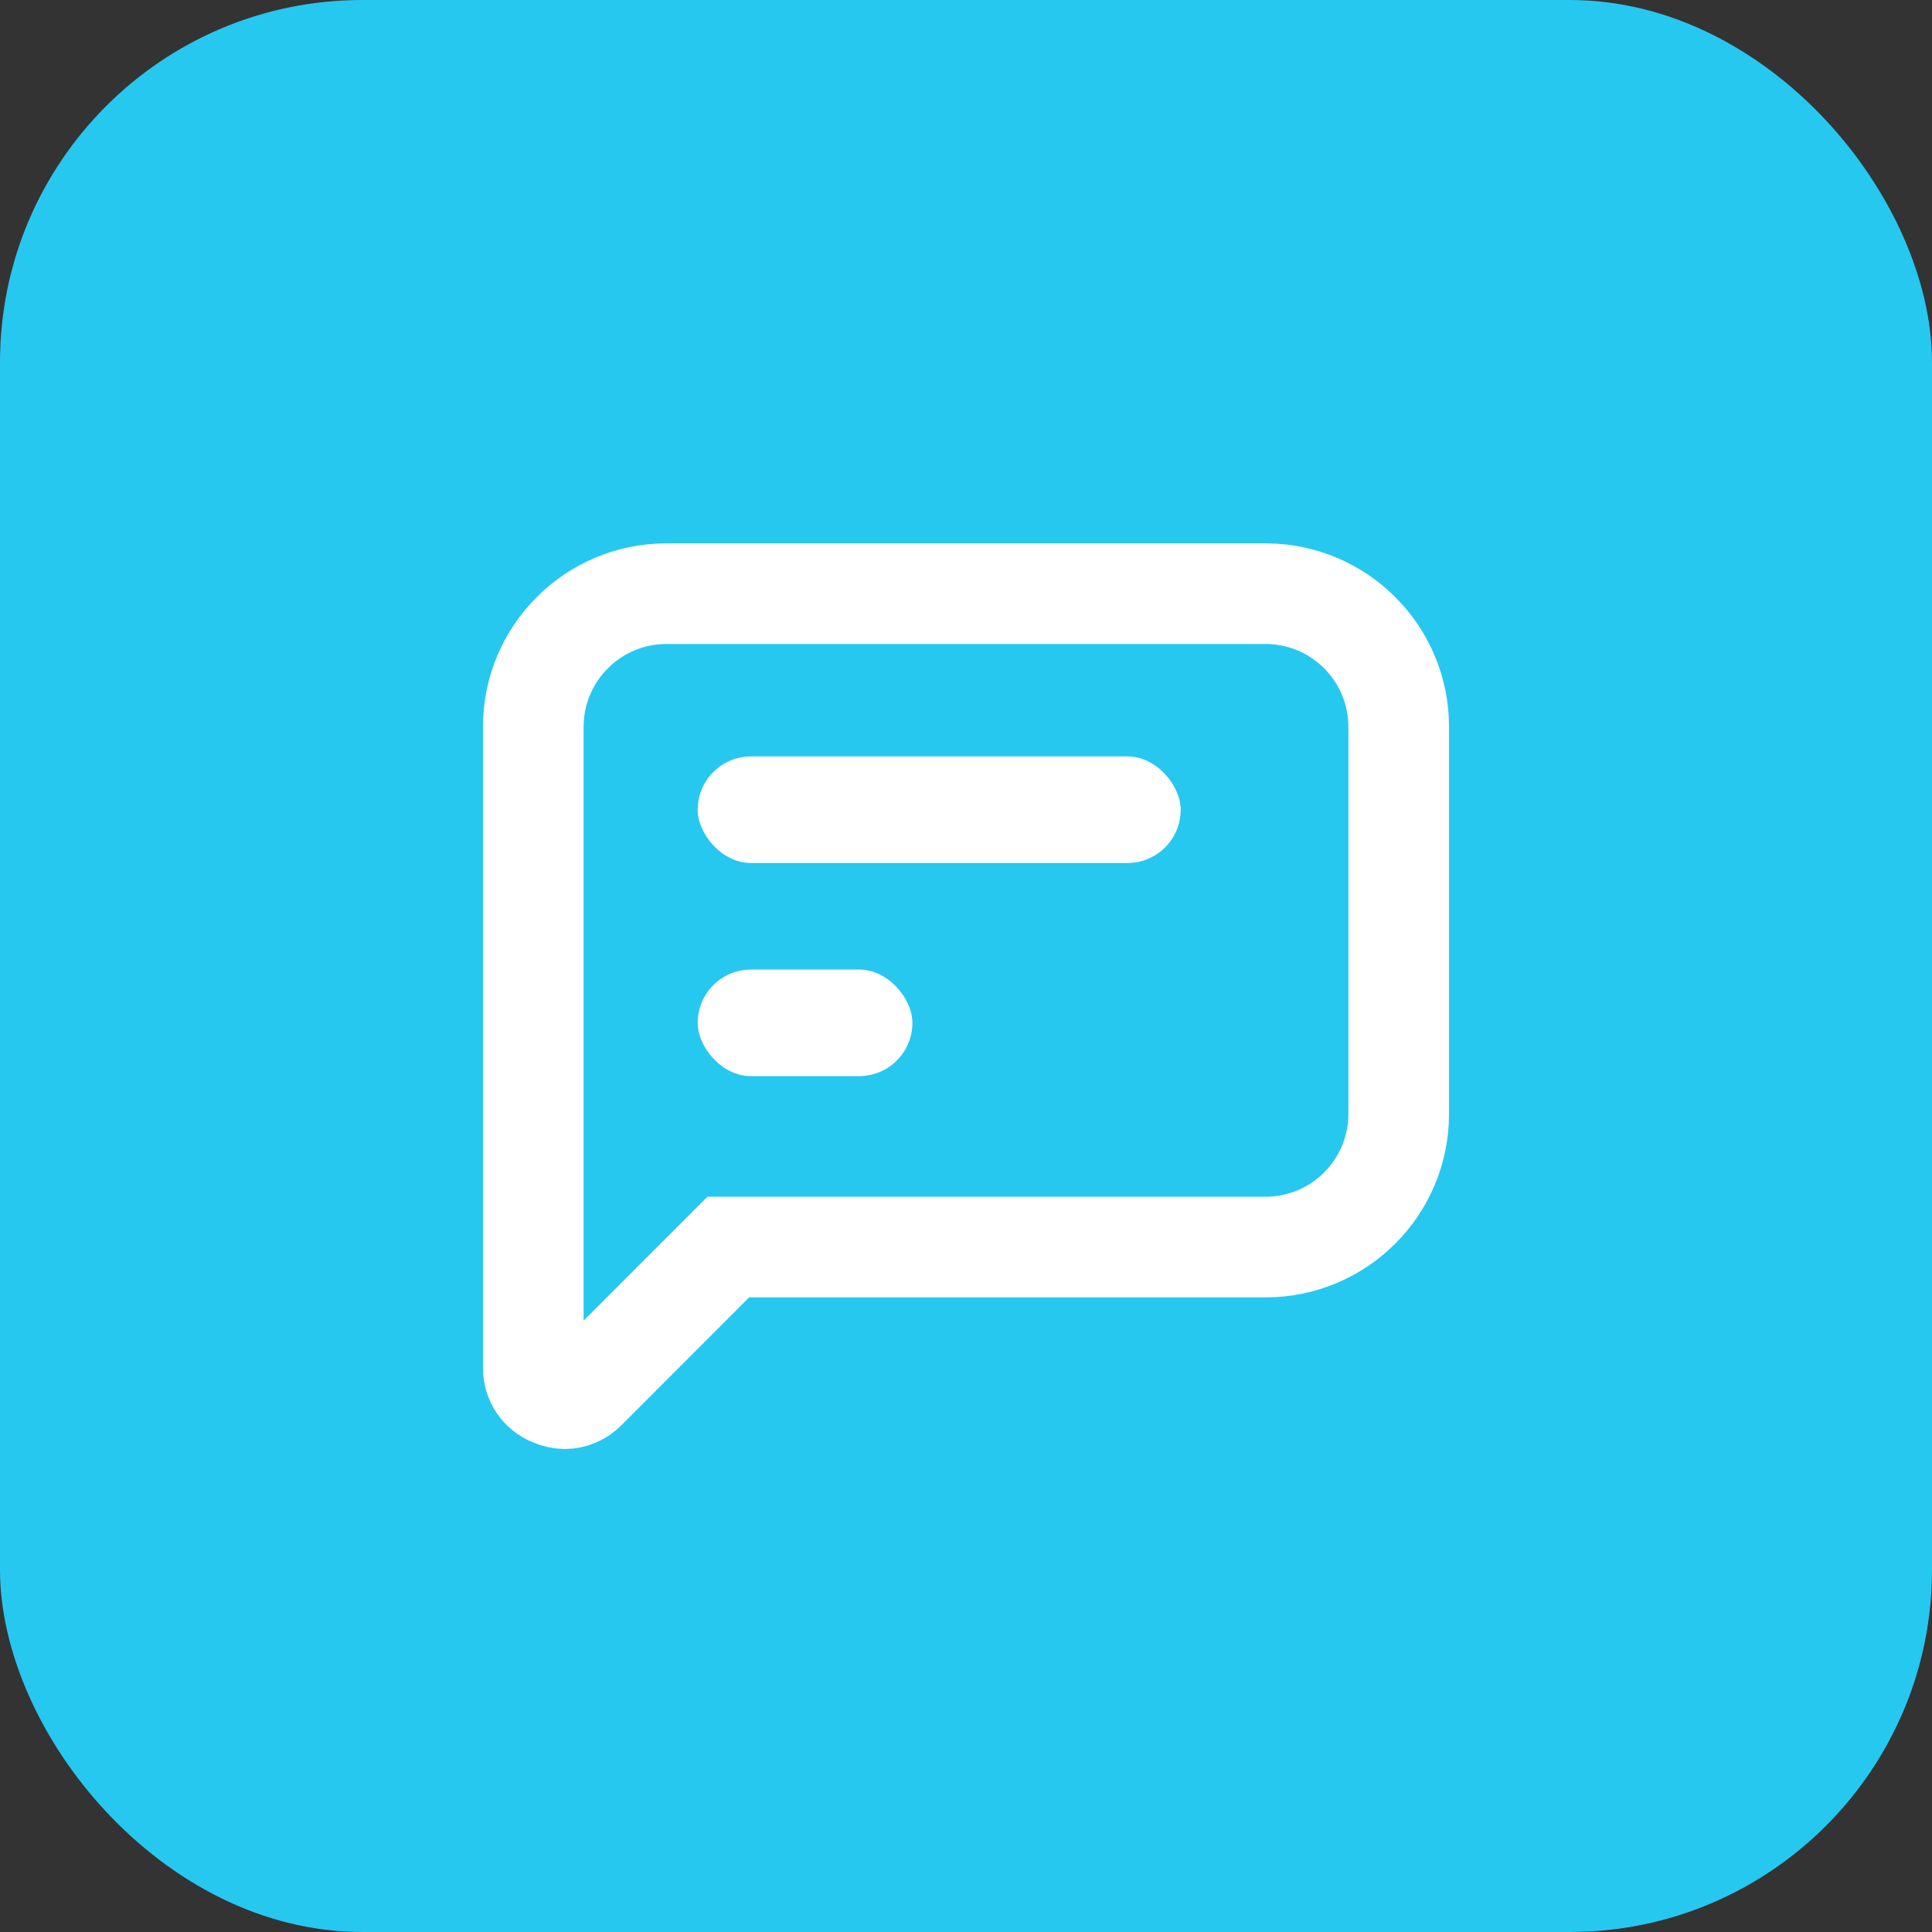 <svg width="32" height="32" viewBox="0 0 32 32" fill="none" xmlns="http://www.w3.org/2000/svg">
<rect x="0" y="0" width="32" height="32" fill="#333333" stroke="none"/>
<rect width="32" height="32" rx="6" fill="#26C8F0"/>
<path d="M8.833 22.657H8.833V22.649V12.039C8.833 10.822 9.819 9.835 11.036 9.833H20.964C22.18 9.835 23.166 10.821 23.167 12.037L23.167 18.452C23.167 18.452 23.167 18.453 23.167 18.453C23.165 19.668 22.18 20.653 20.965 20.655C20.964 20.655 20.964 20.655 20.964 20.655L12.408 20.655H12.063L11.819 20.899L9.706 23.014L9.706 23.014L9.701 23.019C9.61 23.112 9.486 23.165 9.356 23.167C9.288 23.165 9.221 23.151 9.159 23.125L9.151 23.121L9.142 23.118C8.954 23.043 8.831 22.86 8.833 22.657Z" stroke="white" stroke-width="1.667"/>
<rect x="11.556" y="12.529" width="8" height="1.765" rx="0.882" fill="white"/>
<rect x="11.556" y="16.059" width="3.556" height="1.765" rx="0.882" fill="white"/>
</svg>
